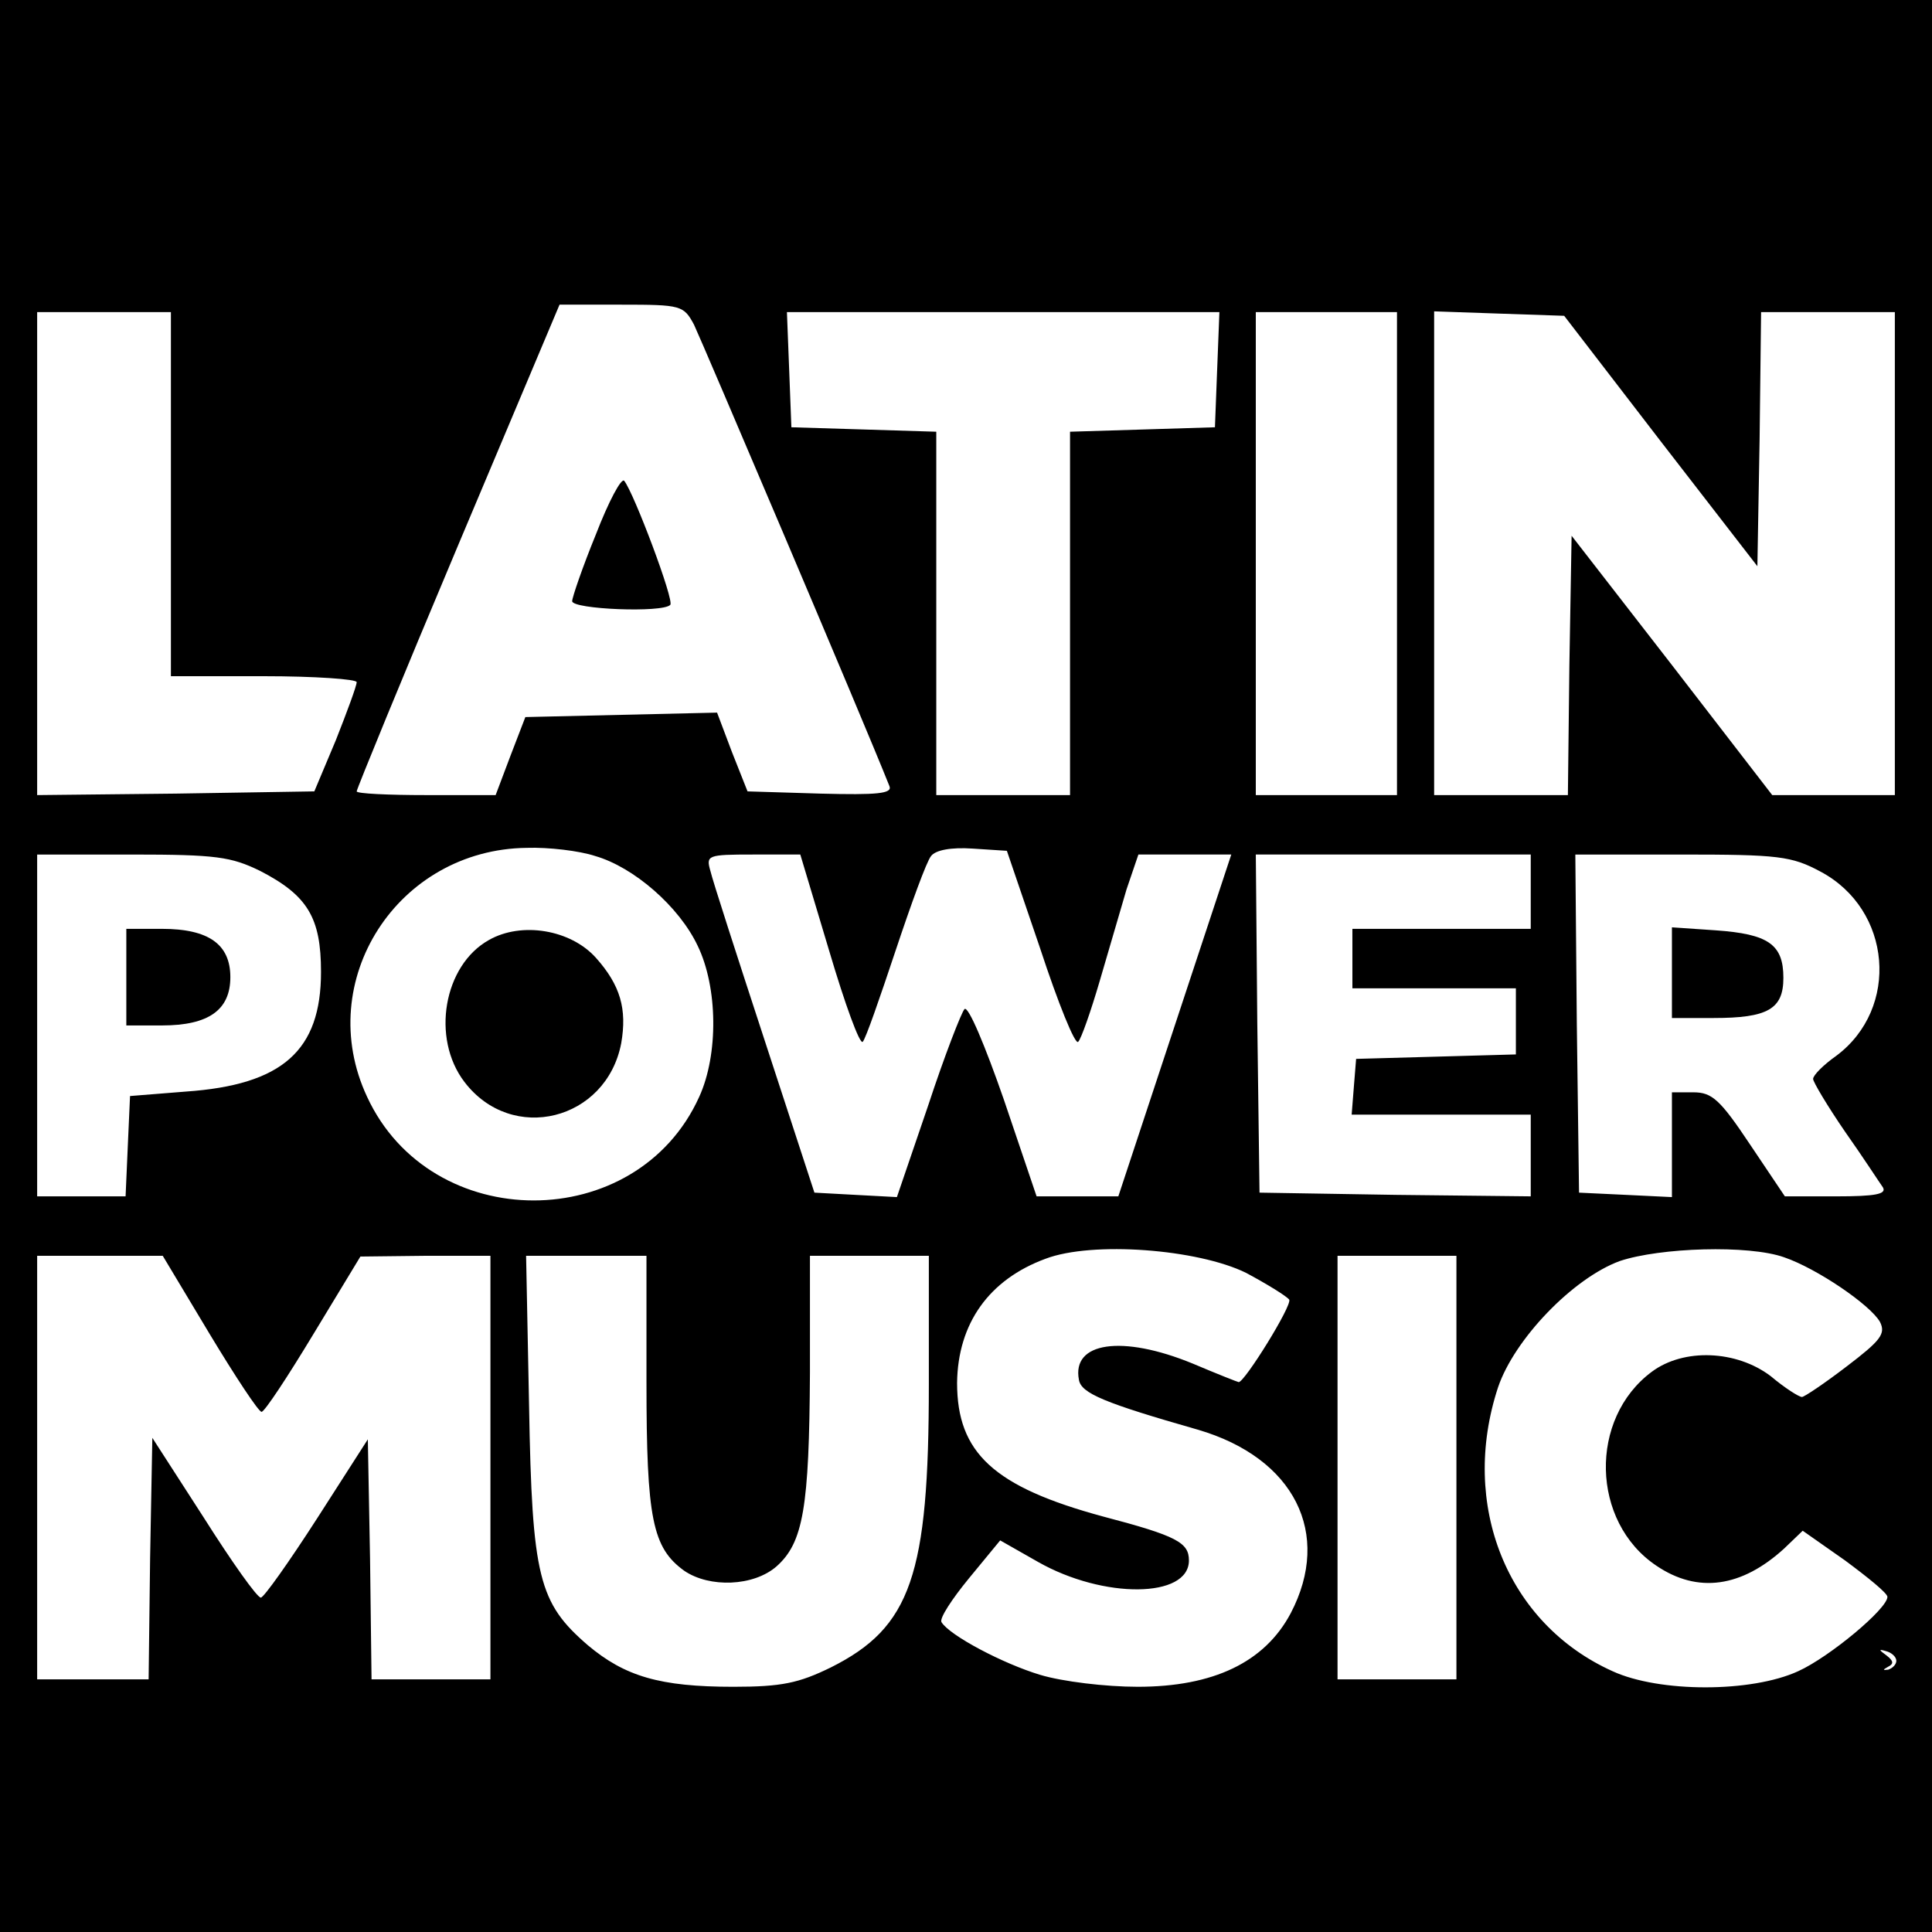 <?xml version="1.0" standalone="no"?>
<!DOCTYPE svg PUBLIC "-//W3C//DTD SVG 20010904//EN"
 "http://www.w3.org/TR/2001/REC-SVG-20010904/DTD/svg10.dtd">
<svg version="1.0" xmlns="http://www.w3.org/2000/svg"
 width="260pt" height="260pt" viewBox="0 0 260 260"
 preserveAspectRatio="xMidYMid meet">
<g transform="translate(0,260) scale(0.1,-0.1)"
fill="#000000" stroke="none">
<path d="M0 1300 l0 -1300 1300 0 1300 0 0 1300 0 1300 -1300 0 -1300 0 0
-1300z m934 863 c10 -21 226 -528 263 -621 4 -10 -16 -12 -93 -10 l-98 3 -21
53 -20 53 -129 -3 -129 -3 -20 -52 -20 -53 -93 0 c-52 0 -94 2 -94 5 0 3 61
152 136 330 l137 325 83 0 c81 0 84 -1 98 -27z m-704 -228 l0 -245 125 0 c69
0 125 -4 125 -8 0 -5 -13 -40 -28 -78 l-29 -69 -186 -3 -187 -2 0 325 0 325
90 0 90 0 0 -245z m1408 168 l-3 -78 -97 -3 -98 -3 0 -244 0 -245 -90 0 -90 0
0 245 0 244 -97 3 -98 3 -3 78 -3 77 291 0 291 0 -3 -77z m242 -248 l0 -325
-95 0 -95 0 0 325 0 325 95 0 95 0 0 -325z m355 151 l130 -168 3 171 2 171 90
0 90 0 0 -325 0 -325 -82 0 -83 0 -135 175 -135 174 -3 -174 -2 -175 -90 0
-90 0 0 325 0 326 87 -3 88 -3 130 -169z m-1434 -558 c52 -15 113 -68 138
-121 27 -56 28 -146 2 -203 -84 -186 -361 -186 -447 0 -73 156 41 333 215 335
29 1 71 -4 92 -11z m599 -125 c24 -73 47 -130 51 -125 4 4 17 41 29 82 12 41
28 96 36 123 l16 47 62 0 63 0 -76 -230 -76 -230 -55 0 -55 0 -44 130 c-25 72
-48 127 -53 122 -4 -4 -27 -63 -49 -130 l-42 -123 -56 3 -55 3 -67 205 c-37
113 -70 215 -73 228 -6 21 -4 22 57 22 l64 0 39 -130 c21 -71 41 -126 45 -122
4 4 23 59 44 122 21 63 42 121 48 128 6 8 27 12 56 10 l46 -3 45 -132z m-1050
105 c64 -33 82 -63 82 -136 0 -106 -52 -152 -182 -161 l-75 -6 -3 -67 -3 -68
-59 0 -60 0 0 230 0 230 128 0 c113 0 133 -3 172 -22z m1710 -28 l0 -50 -120
0 -120 0 0 -40 0 -40 110 0 110 0 0 -45 0 -44 -107 -3 -108 -3 -3 -37 -3 -38
120 0 121 0 0 -55 0 -55 -182 2 -183 3 -3 228 -2 227 185 0 185 0 0 -50z m390
27 c96 -51 107 -184 21 -248 -17 -12 -31 -26 -31 -31 0 -4 19 -36 43 -71 24
-34 46 -68 51 -75 5 -9 -10 -12 -63 -12 l-69 0 -47 70 c-40 60 -51 70 -76 70
l-29 0 0 -70 0 -71 -62 3 -63 3 -3 228 -2 227 143 0 c130 0 148 -2 187 -23z
m-773 -540 c28 -15 54 -31 58 -36 4 -8 -60 -111 -68 -111 -1 0 -29 11 -62 25
-95 39 -163 29 -153 -22 3 -18 34 -31 160 -67 130 -38 181 -140 125 -247 -35
-66 -104 -99 -206 -99 -43 0 -101 7 -131 16 -50 15 -122 53 -133 71 -3 5 14
31 37 59 l42 51 51 -29 c88 -50 203 -49 203 2 0 24 -16 33 -115 59 -148 40
-197 86 -197 180 1 80 43 139 119 167 63 24 205 13 270 -19z m724 21 c44 -15
116 -64 129 -87 8 -16 1 -25 -45 -60 -30 -23 -57 -41 -60 -41 -4 0 -23 12 -42
28 -46 35 -117 38 -160 6 -85 -63 -82 -202 6 -261 56 -38 115 -29 172 23 l25
24 57 -40 c31 -23 57 -44 57 -49 0 -16 -78 -81 -120 -100 -63 -29 -187 -29
-250 0 -142 64 -206 224 -154 382 22 65 101 147 164 170 54 18 173 22 221 5z
m-2119 -103 c35 -58 66 -105 70 -105 4 0 35 47 70 105 l63 104 88 1 87 0 0
-285 0 -285 -80 0 -80 0 -2 162 -3 161 -68 -106 c-38 -59 -72 -107 -76 -107
-5 0 -39 48 -77 108 l-69 107 -3 -162 -2 -163 -75 0 -75 0 0 285 0 285 84 0
85 0 63 -105z m588 -65 c0 -184 8 -223 51 -254 34 -23 93 -21 124 6 36 32 44
79 45 261 l0 157 80 0 80 0 0 -173 c0 -257 -24 -327 -132 -381 -43 -21 -66
-26 -131 -26 -99 0 -146 14 -196 56 -66 57 -75 91 -79 322 l-4 202 81 0 81 0
0 -170z m1090 -115 l0 -285 -80 0 -80 0 0 285 0 285 80 0 80 0 0 -285z m592
-260 c0 -5 -5 -10 -11 -12 -8 -1 -7 0 0 4 8 4 7 8 -2 15 -11 8 -11 9 -1 6 8
-2 14 -8 14 -13z"/>
<path d="M802 1881 c-18 -44 -32 -85 -32 -90 0 -11 122 -16 132 -5 6 5 -49
151 -62 167 -4 4 -21 -28 -38 -72z"/>
<path d="M658 1335 c-61 -34 -78 -132 -33 -191 64 -84 191 -52 211 52 8 46 -1
78 -34 115 -34 38 -100 49 -144 24z"/>
<path d="M170 1285 l0 -65 48 0 c63 0 92 21 92 65 0 44 -29 65 -92 65 l-48 0
0 -65z"/>
<path d="M2250 1291 l0 -61 56 0 c73 0 94 12 94 54 0 45 -20 59 -91 64 l-59 4
0 -61z"/>
</g>
</svg>
